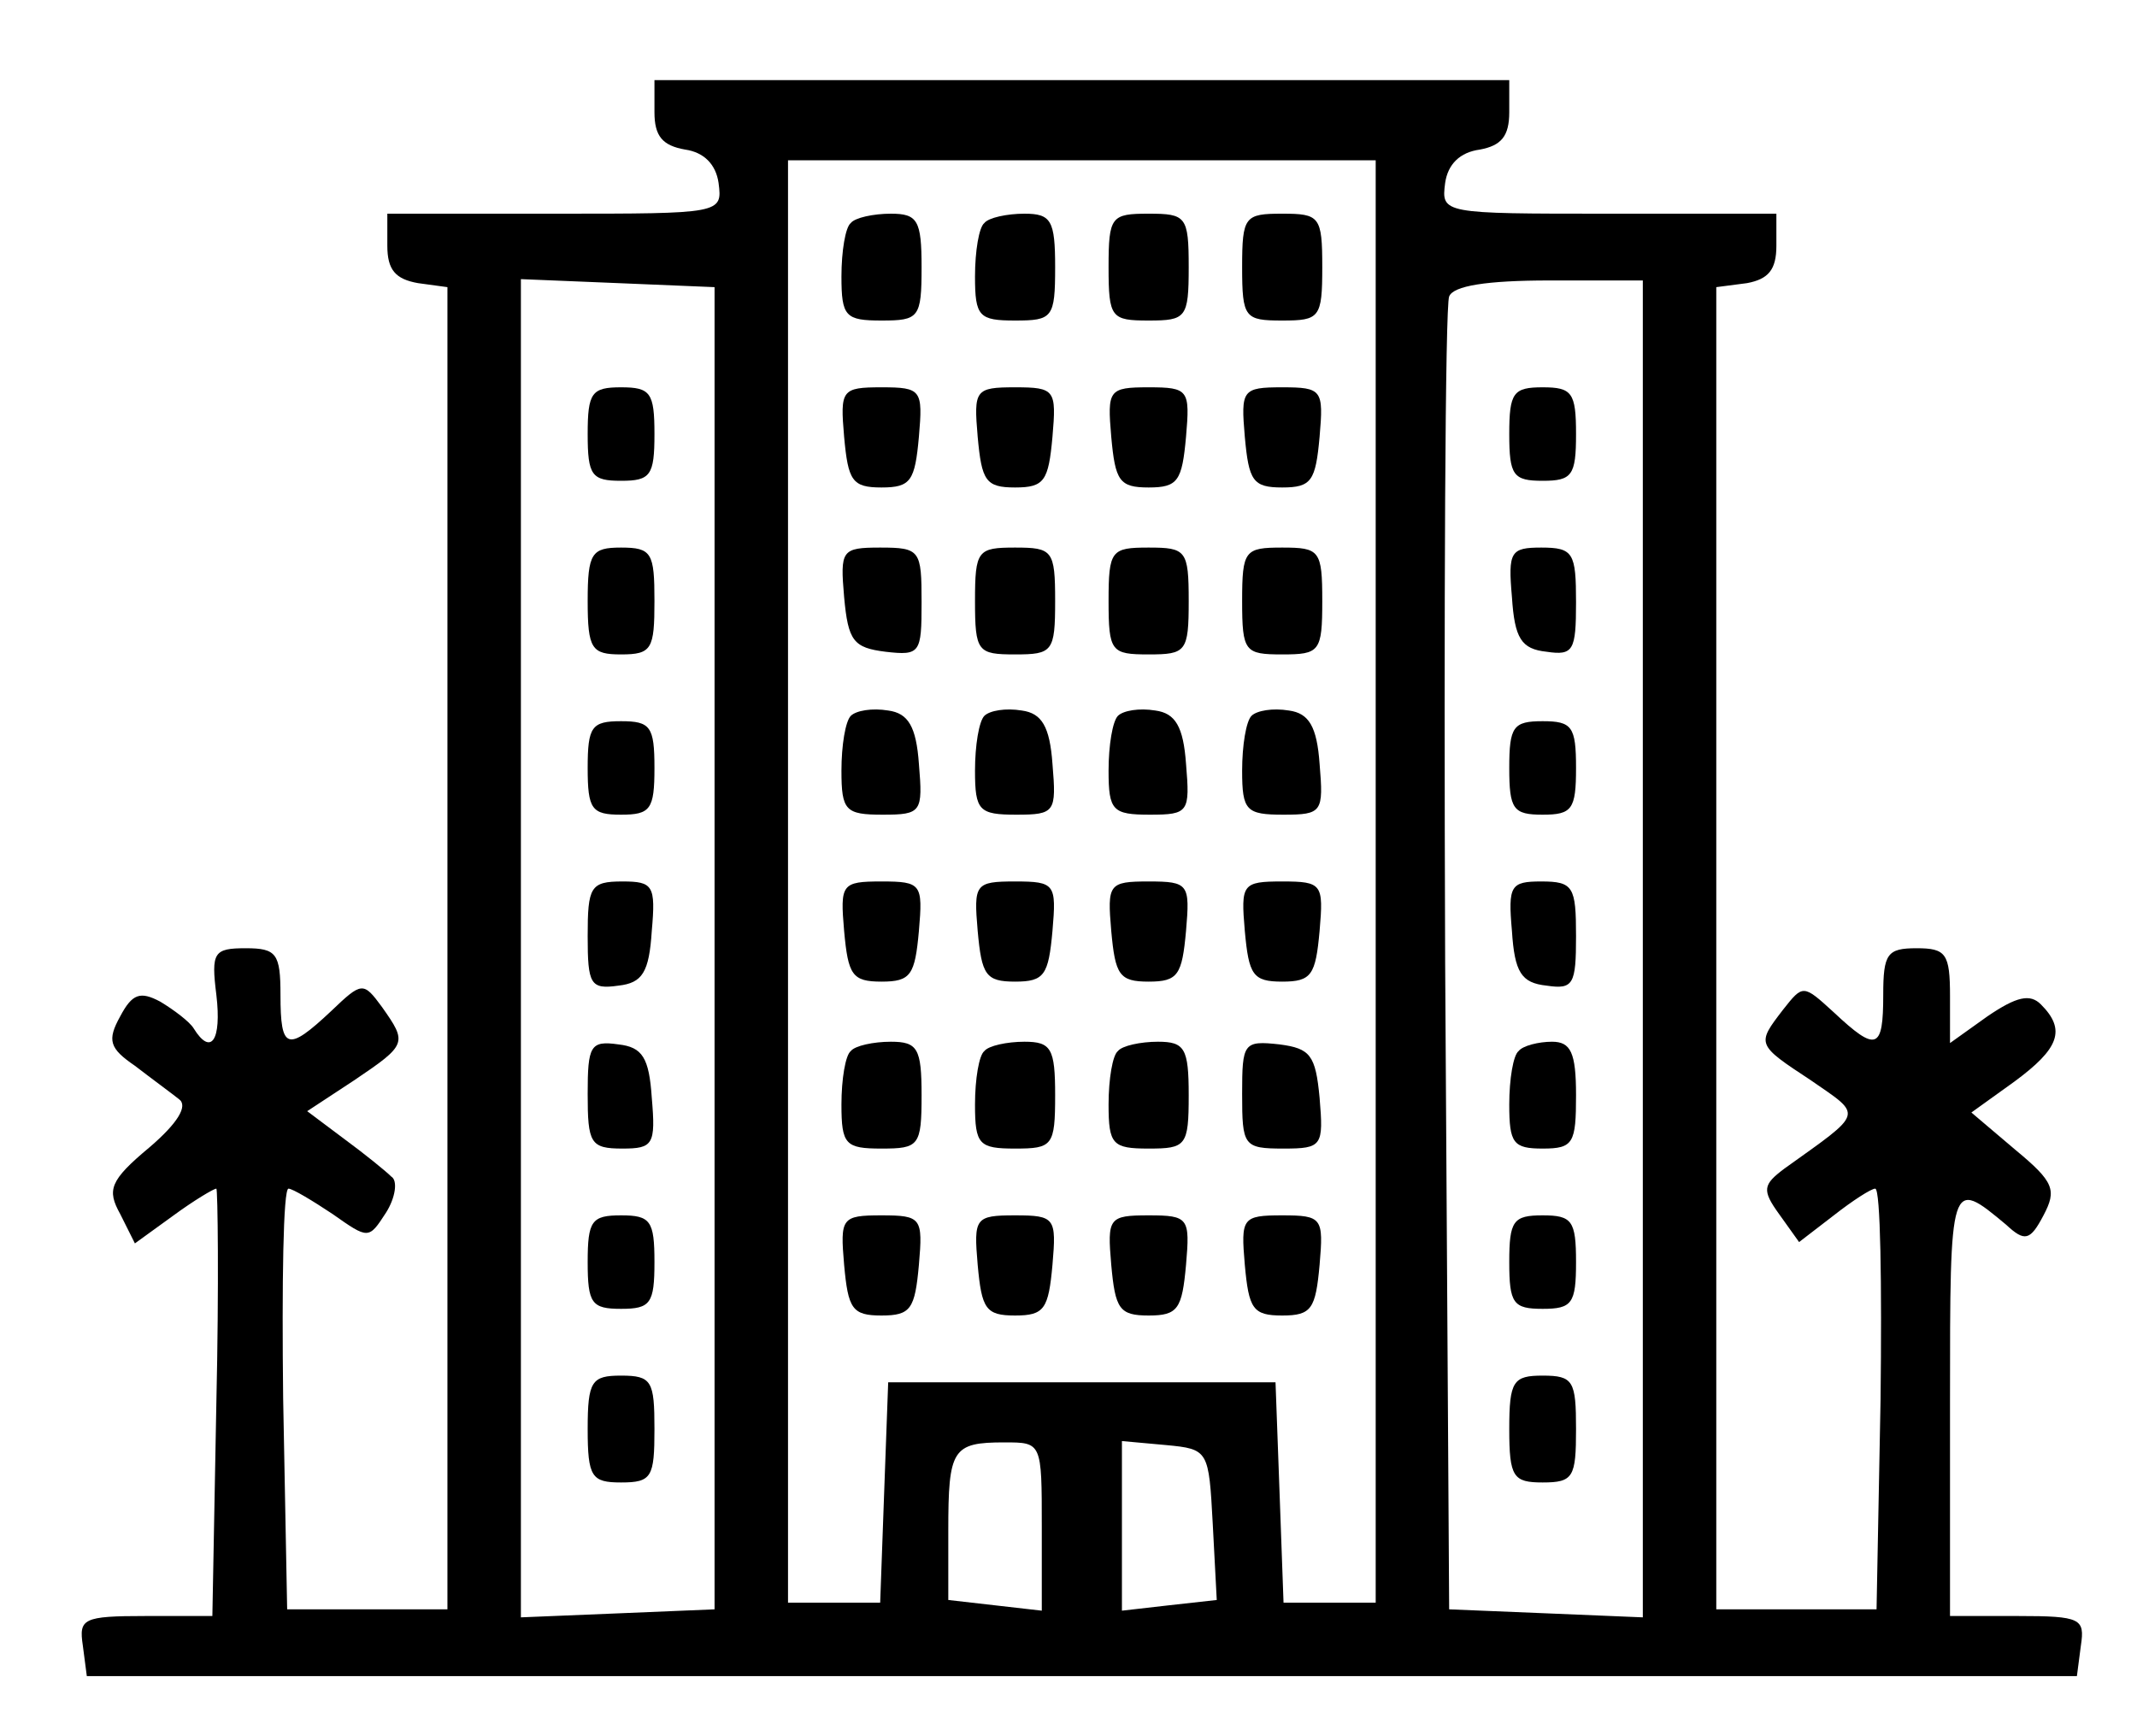 <?xml version="1.0" standalone="no"?>
<!DOCTYPE svg PUBLIC "-//W3C//DTD SVG 20010904//EN"
 "http://www.w3.org/TR/2001/REC-SVG-20010904/DTD/svg10.dtd">
<svg version="1.0" xmlns="http://www.w3.org/2000/svg"
 width="160pt" height="130pt" viewBox="0 0 160 130"
 preserveAspectRatio="xMidYMid meet">

<g transform="translate(0,130) scale(0.1,-0.1)"
fill="#000000" stroke="none">
<path d="M490 1216 c0 -18 6 -25 23 -28 14 -2 23 -11 25 -25 3 -23 2 -23 -122
-23 l-126 0 0 -24 c0 -18 6 -25 23 -28 l22 -3 0 -495 0 -495 -60 0 -60 0 -3
158 c-1 86 0 157 4 157 3 0 18 -9 33 -19 27 -19 27 -19 40 1 7 11 9 24 4 27
-4 4 -20 17 -35 28 l-28 21 35 23 c40 27 40 28 21 55 -14 19 -15 19 -38 -3
-33 -31 -38 -29 -38 12 0 31 -3 35 -26 35 -24 0 -26 -3 -22 -35 4 -34 -4 -46
-17 -25 -3 5 -15 14 -25 20 -15 8 -21 6 -30 -11 -10 -18 -8 -24 11 -37 13 -10
28 -21 33 -25 7 -5 -1 -18 -22 -36 -30 -25 -32 -32 -22 -50 l11 -22 29 21 c15
11 30 20 32 20 1 0 2 -72 0 -160 l-3 -160 -50 0 c-47 0 -50 -2 -47 -22 l3 -23
745 0 745 0 3 23 c3 20 0 22 -47 22 l-51 0 0 161 c0 167 0 167 42 132 14 -13
18 -12 28 7 10 19 8 25 -21 49 l-33 28 32 23 c34 25 39 39 20 58 -8 8 -18 6
-40 -9 l-28 -20 0 35 c0 32 -3 36 -25 36 -22 0 -25 -4 -25 -35 0 -41 -5 -43
-37 -13 -23 21 -23 21 -38 2 -20 -26 -20 -26 21 -53 39 -27 40 -23 -20 -66
-16 -12 -17 -16 -4 -34 l15 -21 26 20 c14 11 28 20 31 20 4 0 5 -71 4 -158
l-3 -157 -60 0 -60 0 0 495 0 495 23 3 c16 3 22 10 22 28 l0 24 -126 0 c-124
0 -125 0 -122 23 2 14 11 23 26 25 16 3 22 10 22 28 l0 24 -320 0 -320 0 0
-24z m540 -576 l0 -540 -35 0 -34 0 -3 83 -3 82 -145 0 -145 0 -3 -82 -3 -83
-34 0 -35 0 0 540 0 540 220 0 220 0 0 -540z m-495 -50 l0 -495 -72 -3 -73 -3
0 501 0 501 73 -3 72 -3 0 -495z m695 0 l0 -501 -72 3 -73 3 -3 485 c-1 267 0
491 3 498 3 8 28 12 75 12 l70 0 0 -500z m-450 -433 l0 -63 -35 4 -35 4 0 52
c0 61 3 66 42 66 28 0 28 0 28 -63z m128 2 l3 -57 -36 -4 -35 -4 0 64 0 63 33
-3 c32 -3 32 -4 35 -59z"/>
<path d="M637 1133 c-4 -3 -7 -21 -7 -40 0 -30 3 -33 30 -33 28 0 30 2 30 40
0 35 -3 40 -23 40 -13 0 -27 -3 -30 -7z"/>
<path d="M737 1133 c-4 -3 -7 -21 -7 -40 0 -30 3 -33 30 -33 28 0 30 2 30 40
0 35 -3 40 -23 40 -13 0 -27 -3 -30 -7z"/>
<path d="M830 1100 c0 -38 2 -40 30 -40 28 0 30 2 30 40 0 38 -2 40 -30 40
-28 0 -30 -2 -30 -40z"/>
<path d="M930 1100 c0 -38 2 -40 30 -40 28 0 30 2 30 40 0 38 -2 40 -30 40
-28 0 -30 -2 -30 -40z"/>
<path d="M632 973 c3 -33 6 -38 28 -38 22 0 25 5 28 38 3 35 2 37 -28 37 -30
0 -31 -2 -28 -37z"/>
<path d="M732 973 c3 -33 6 -38 28 -38 22 0 25 5 28 38 3 35 2 37 -28 37 -30
0 -31 -2 -28 -37z"/>
<path d="M832 973 c3 -33 6 -38 28 -38 22 0 25 5 28 38 3 35 2 37 -28 37 -30
0 -31 -2 -28 -37z"/>
<path d="M932 973 c3 -33 6 -38 28 -38 22 0 25 5 28 38 3 35 2 37 -28 37 -30
0 -31 -2 -28 -37z"/>
<path d="M632 853 c3 -33 7 -38 31 -41 26 -3 27 -1 27 37 0 39 -1 41 -31 41
-29 0 -30 -2 -27 -37z"/>
<path d="M730 850 c0 -38 2 -40 30 -40 28 0 30 2 30 40 0 38 -2 40 -30 40 -28
0 -30 -2 -30 -40z"/>
<path d="M830 850 c0 -38 2 -40 30 -40 28 0 30 2 30 40 0 38 -2 40 -30 40 -28
0 -30 -2 -30 -40z"/>
<path d="M930 850 c0 -38 2 -40 30 -40 28 0 30 2 30 40 0 38 -2 40 -30 40 -28
0 -30 -2 -30 -40z"/>
<path d="M637 764 c-4 -4 -7 -22 -7 -41 0 -30 3 -33 31 -33 29 0 30 2 27 38
-2 28 -8 38 -23 40 -12 2 -24 0 -28 -4z"/>
<path d="M737 764 c-4 -4 -7 -22 -7 -41 0 -30 3 -33 31 -33 29 0 30 2 27 38
-2 28 -8 38 -23 40 -12 2 -24 0 -28 -4z"/>
<path d="M837 764 c-4 -4 -7 -22 -7 -41 0 -30 3 -33 31 -33 29 0 30 2 27 38
-2 28 -8 38 -23 40 -12 2 -24 0 -28 -4z"/>
<path d="M937 764 c-4 -4 -7 -22 -7 -41 0 -30 3 -33 31 -33 29 0 30 2 27 38
-2 28 -8 38 -23 40 -12 2 -24 0 -28 -4z"/>
<path d="M632 603 c3 -33 6 -38 28 -38 22 0 25 5 28 38 3 35 2 37 -28 37 -30
0 -31 -2 -28 -37z"/>
<path d="M732 603 c3 -33 6 -38 28 -38 22 0 25 5 28 38 3 35 2 37 -28 37 -30
0 -31 -2 -28 -37z"/>
<path d="M832 603 c3 -33 6 -38 28 -38 22 0 25 5 28 38 3 35 2 37 -28 37 -30
0 -31 -2 -28 -37z"/>
<path d="M932 603 c3 -33 6 -38 28 -38 22 0 25 5 28 38 3 35 2 37 -28 37 -30
0 -31 -2 -28 -37z"/>
<path d="M637 513 c-4 -3 -7 -21 -7 -40 0 -30 3 -33 30 -33 28 0 30 2 30 40 0
35 -3 40 -23 40 -13 0 -27 -3 -30 -7z"/>
<path d="M737 513 c-4 -3 -7 -21 -7 -40 0 -30 3 -33 30 -33 28 0 30 2 30 40 0
35 -3 40 -23 40 -13 0 -27 -3 -30 -7z"/>
<path d="M837 513 c-4 -3 -7 -21 -7 -40 0 -30 3 -33 30 -33 28 0 30 2 30 40 0
35 -3 40 -23 40 -13 0 -27 -3 -30 -7z"/>
<path d="M930 481 c0 -39 1 -41 31 -41 29 0 30 2 27 38 -3 32 -7 37 -30 40
-27 3 -28 1 -28 -37z"/>
<path d="M632 353 c3 -33 6 -38 28 -38 22 0 25 5 28 38 3 35 2 37 -28 37 -30
0 -31 -2 -28 -37z"/>
<path d="M732 353 c3 -33 6 -38 28 -38 22 0 25 5 28 38 3 35 2 37 -28 37 -30
0 -31 -2 -28 -37z"/>
<path d="M832 353 c3 -33 6 -38 28 -38 22 0 25 5 28 38 3 35 2 37 -28 37 -30
0 -31 -2 -28 -37z"/>
<path d="M932 353 c3 -33 6 -38 28 -38 22 0 25 5 28 38 3 35 2 37 -28 37 -30
0 -31 -2 -28 -37z"/>
<path d="M440 975 c0 -31 3 -35 25 -35 22 0 25 4 25 35 0 31 -3 35 -25 35 -22
0 -25 -4 -25 -35z"/>
<path d="M440 850 c0 -36 3 -40 25 -40 23 0 25 4 25 40 0 36 -2 40 -25 40 -22
0 -25 -4 -25 -40z"/>
<path d="M440 725 c0 -31 3 -35 25 -35 22 0 25 4 25 35 0 31 -3 35 -25 35 -22
0 -25 -4 -25 -35z"/>
<path d="M440 599 c0 -36 2 -40 23 -37 18 2 23 10 25 41 3 34 1 37 -22 37 -24
0 -26 -4 -26 -41z"/>
<path d="M440 481 c0 -37 2 -41 26 -41 23 0 25 3 22 38 -2 30 -7 38 -25 40
-21 3 -23 -1 -23 -37z"/>
<path d="M440 355 c0 -31 3 -35 25 -35 22 0 25 4 25 35 0 31 -3 35 -25 35 -22
0 -25 -4 -25 -35z"/>
<path d="M440 230 c0 -36 3 -40 25 -40 23 0 25 4 25 40 0 36 -2 40 -25 40 -22
0 -25 -4 -25 -40z"/>
<path d="M1130 975 c0 -31 3 -35 25 -35 22 0 25 4 25 35 0 31 -3 35 -25 35
-22 0 -25 -4 -25 -35z"/>
<path d="M1132 853 c2 -31 7 -39 26 -41 20 -3 22 1 22 37 0 37 -2 41 -26 41
-23 0 -25 -3 -22 -37z"/>
<path d="M1130 725 c0 -31 3 -35 25 -35 22 0 25 4 25 35 0 31 -3 35 -25 35
-22 0 -25 -4 -25 -35z"/>
<path d="M1132 603 c2 -31 7 -39 26 -41 20 -3 22 1 22 37 0 37 -2 41 -26 41
-23 0 -25 -3 -22 -37z"/>
<path d="M1137 513 c-4 -3 -7 -21 -7 -40 0 -29 3 -33 25 -33 23 0 25 4 25 40
0 32 -4 40 -18 40 -10 0 -22 -3 -25 -7z"/>
<path d="M1130 355 c0 -31 3 -35 25 -35 22 0 25 4 25 35 0 31 -3 35 -25 35
-22 0 -25 -4 -25 -35z"/>
<path d="M1130 230 c0 -36 3 -40 25 -40 23 0 25 4 25 40 0 36 -2 40 -25 40
-22 0 -25 -4 -25 -40z"/>
</g>
</svg>
